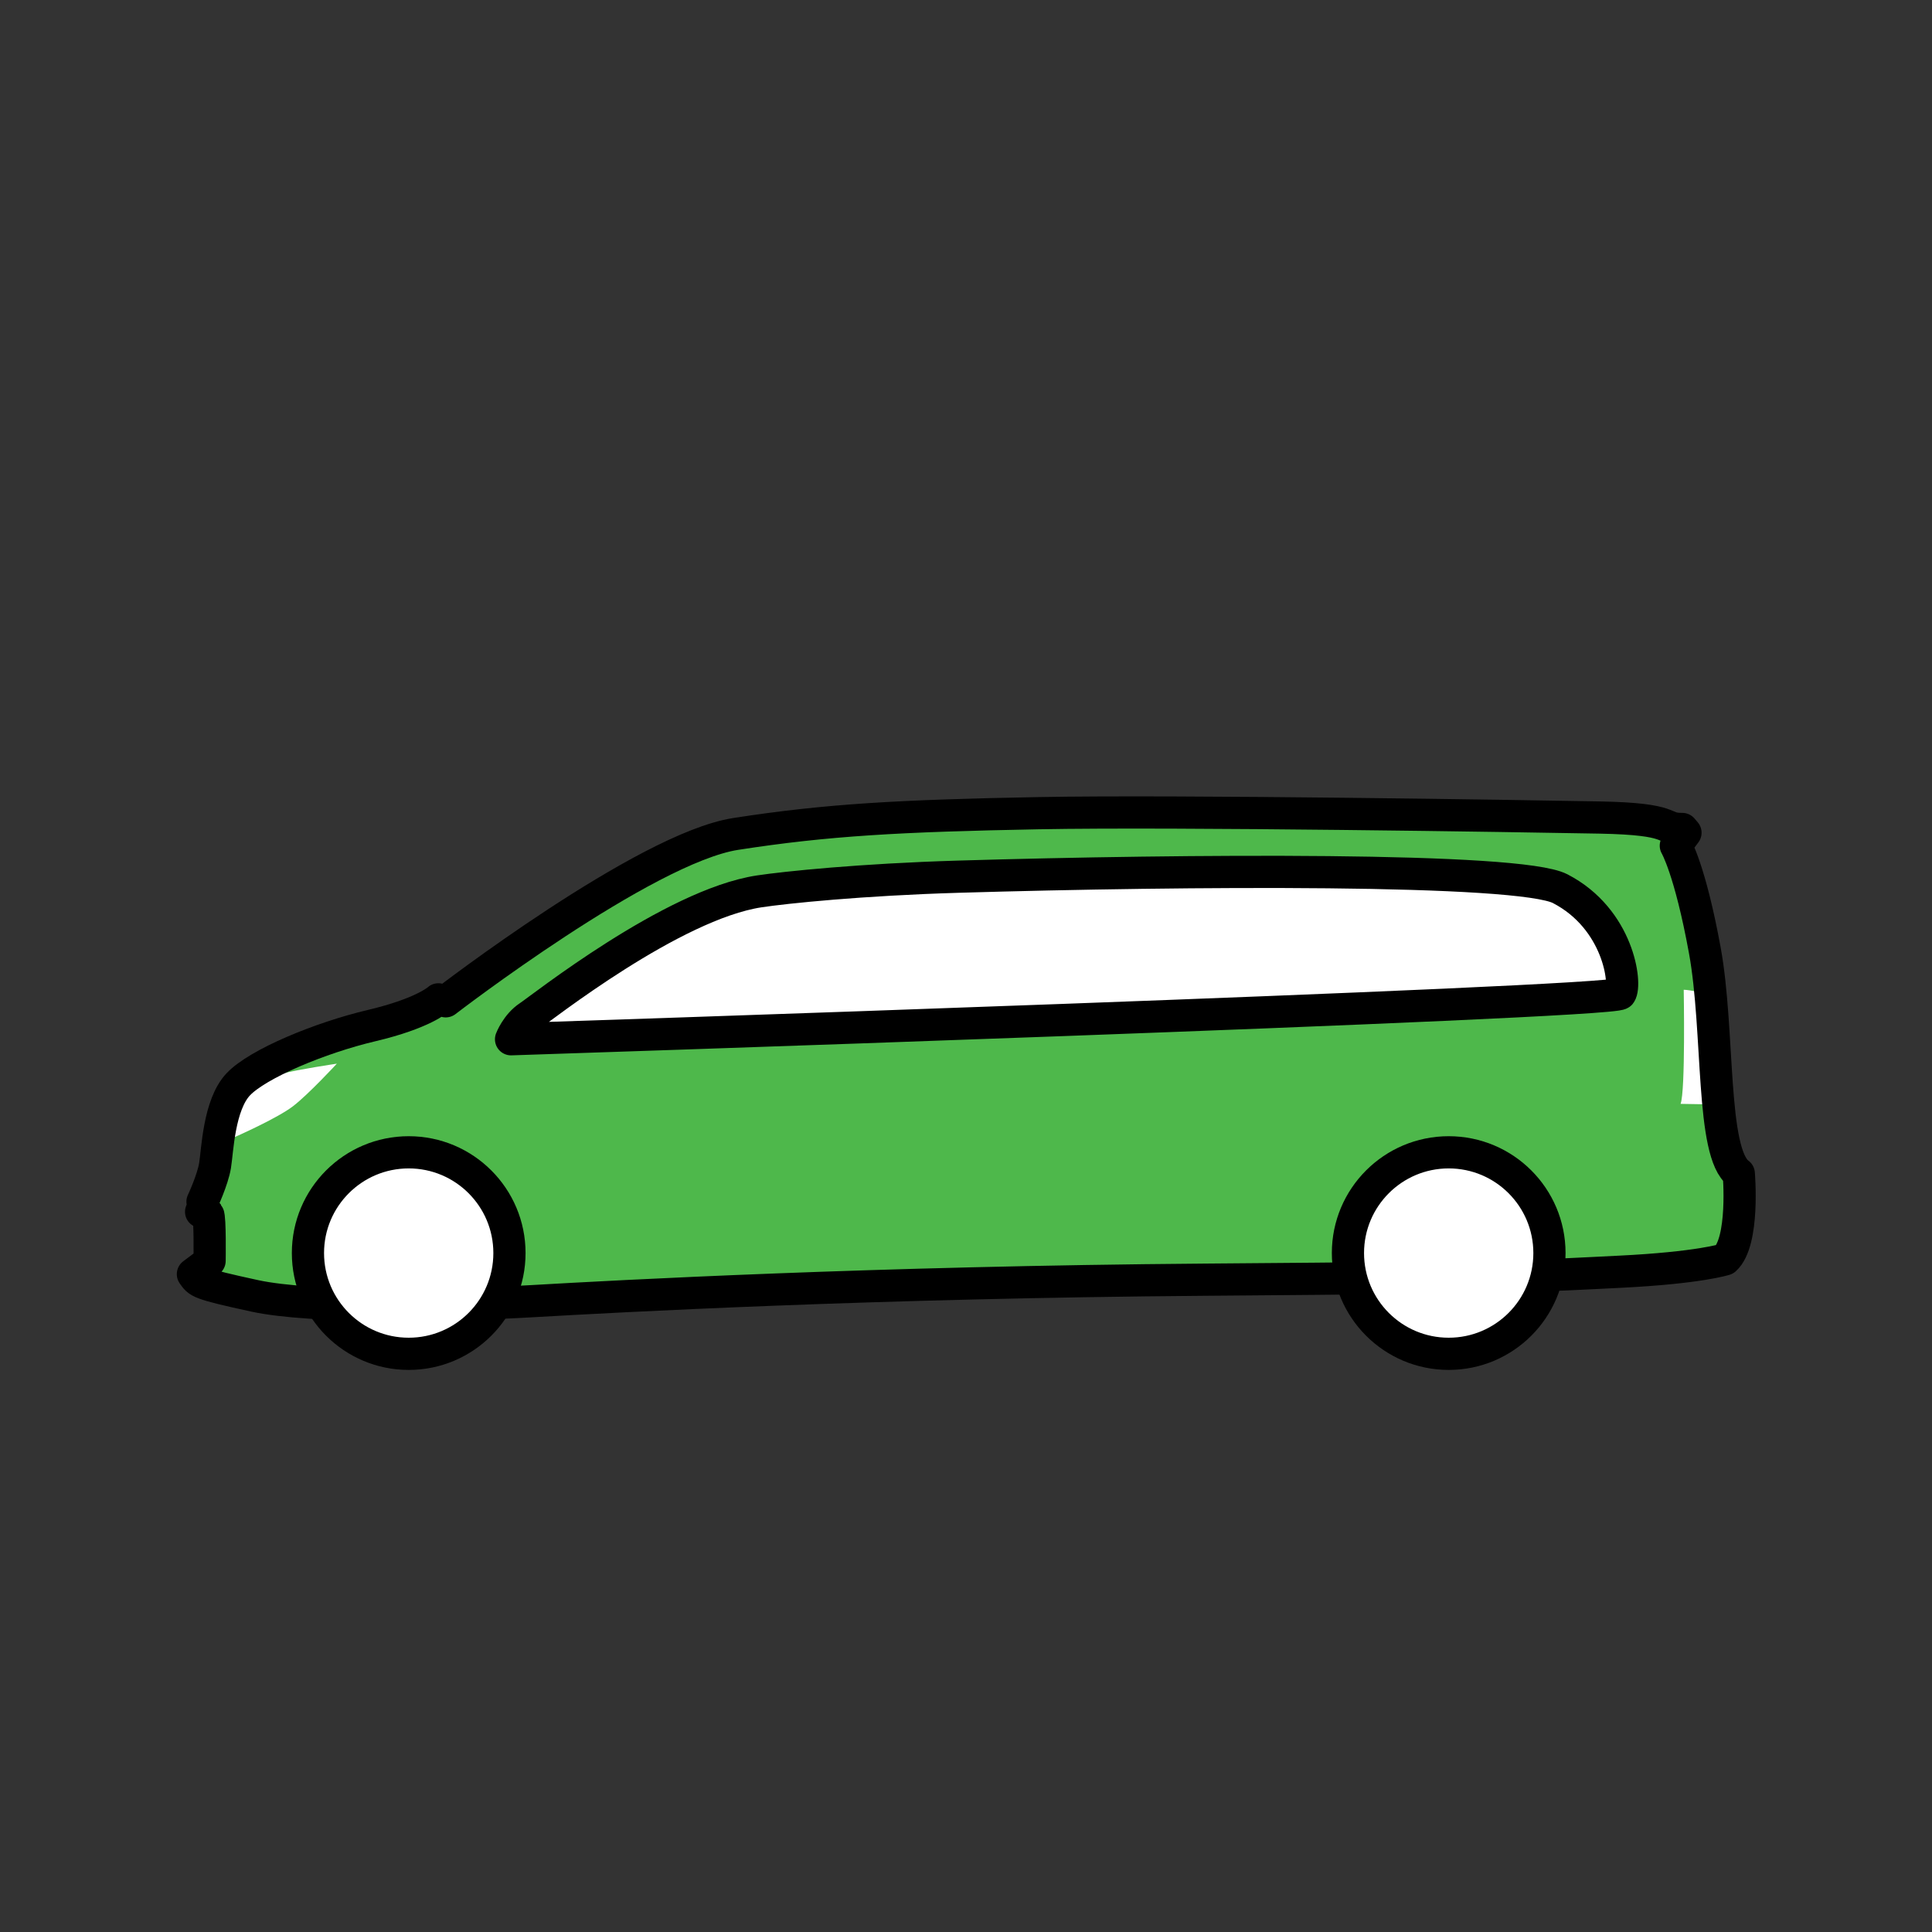 <?xml version="1.0" encoding="UTF-8" standalone="no"?><!DOCTYPE svg PUBLIC "-//W3C//DTD SVG 1.1//EN" "http://www.w3.org/Graphics/SVG/1.1/DTD/svg11.dtd"><svg width="100%" height="100%" viewBox="0 0 120 120" version="1.1" xmlns="http://www.w3.org/2000/svg" xmlns:xlink="http://www.w3.org/1999/xlink" xml:space="preserve" xmlns:serif="http://www.serif.com/" style="fill-rule:evenodd;clip-rule:evenodd;stroke-linecap:round;stroke-linejoin:round;stroke-miterlimit:1.5;"><rect x="0" y="0" width="120" height="120" fill="#333333" stroke="none"/><g><path d="M12.578,74.64c0,0 0.628,-1.337 0.779,-2.244c0.15,-0.907 0.234,-3.774 1.445,-5.05c1.211,-1.276 5.069,-2.886 8.282,-3.645c3.214,-0.758 4.146,-1.63 4.146,-1.63l0.453,0.122c-0,-0 12.357,-9.515 18.009,-10.395c5.652,-0.879 10.199,-1.129 18.81,-1.29c8.611,-0.162 30.077,0.181 34.863,0.27c4.786,0.089 3.752,0.724 5.124,0.711l0.199,0.233l-0.6,0.804c0,0 0.884,1.482 1.801,6.502c0.917,5.02 0.359,12.603 2.11,13.864c-0,0 0.365,4.225 -0.857,5.328c-0,-0 -1.606,0.529 -6.556,0.771c-4.951,0.242 -5.076,0.336 -25.715,0.492c-20.639,0.157 -36.513,1.029 -41.821,1.335c-5.309,0.306 -13.687,0.44 -17.231,-0.33c-3.544,-0.77 -3.478,-0.84 -3.837,-1.348l0.637,-0.478l0.399,-0.346c0,0 0.042,-2.708 -0.097,-2.897l-0.43,-0.154l0.163,-0.399l-0.076,-0.226Z" style="fill:#4eb84b;"/><path d="M106.246,61.753c-0,-0 -1.331,-0.281 -1.667,-0.276c-0,0 0.115,6.281 -0.195,7.086l2.349,0.04c-0,-0 -0.12,-1.265 -0.234,-3.294c-0.114,-2.028 -0.253,-3.556 -0.253,-3.556Z" style="fill:#fff;"/><path d="M14.529,70.649c0,0 2.693,-1.181 3.684,-1.95c0.99,-0.768 2.709,-2.633 2.709,-2.633c0,-0 -2.45,0.367 -3.341,0.606c-0.698,0.188 -1.095,0.151 -2.003,0.831c-0.552,0.413 -1.008,1.322 -1.145,1.66c-0.141,0.346 -0.308,1.029 -0.267,1.298c0.048,0.31 0.363,0.188 0.363,0.188Z" style="fill:#fff;"/><path d="M12.578,74.64c0,0 0.628,-1.337 0.779,-2.244c0.15,-0.907 0.234,-3.774 1.445,-5.05c1.211,-1.276 5.069,-2.886 8.282,-3.645c3.214,-0.758 4.146,-1.63 4.146,-1.63l0.453,0.122c-0,-0 12.357,-9.515 18.009,-10.395c5.652,-0.879 10.199,-1.129 18.81,-1.29c8.611,-0.162 30.077,0.181 34.863,0.27c4.786,0.089 3.752,0.724 5.124,0.711l0.199,0.233l-0.6,0.804c0,0 0.884,1.482 1.801,6.502c0.917,5.02 0.359,12.603 2.11,13.864c-0,0 0.365,4.225 -0.857,5.328c-0,-0 -1.606,0.529 -6.556,0.771c-4.951,0.242 -5.076,0.336 -25.715,0.492c-20.639,0.157 -36.513,1.029 -41.821,1.335c-5.309,0.306 -13.687,0.44 -17.231,-0.33c-3.544,-0.77 -3.478,-0.84 -3.837,-1.348l0.637,-0.478l0.399,-0.346c0,0 0.042,-2.708 -0.097,-2.897l-0.43,-0.154l0.163,-0.399l-0.076,-0.226Z" style="fill:none;stroke:#000;stroke-width:2px;"/><circle cx="25.385" cy="77.83" r="6.258" style="fill:#fff;stroke:#000;stroke-width:2px;"/><circle cx="89.981" cy="77.83" r="6.258" style="fill:#fff;stroke:#000;stroke-width:2px;"/><path d="M31.742,64.55c-0,-0 0.345,-0.91 1.113,-1.416c0.768,-0.507 8.904,-6.955 14.308,-7.77c1.62,-0.245 6.335,-0.732 12.35,-0.911c14.052,-0.418 34.845,-0.573 37.391,0.744c3.636,1.882 4.132,5.938 3.735,6.522c-0.398,0.584 -68.897,2.831 -68.897,2.831Z" style="fill:#fff;stroke:#000;stroke-width:2px;"/></g></svg>